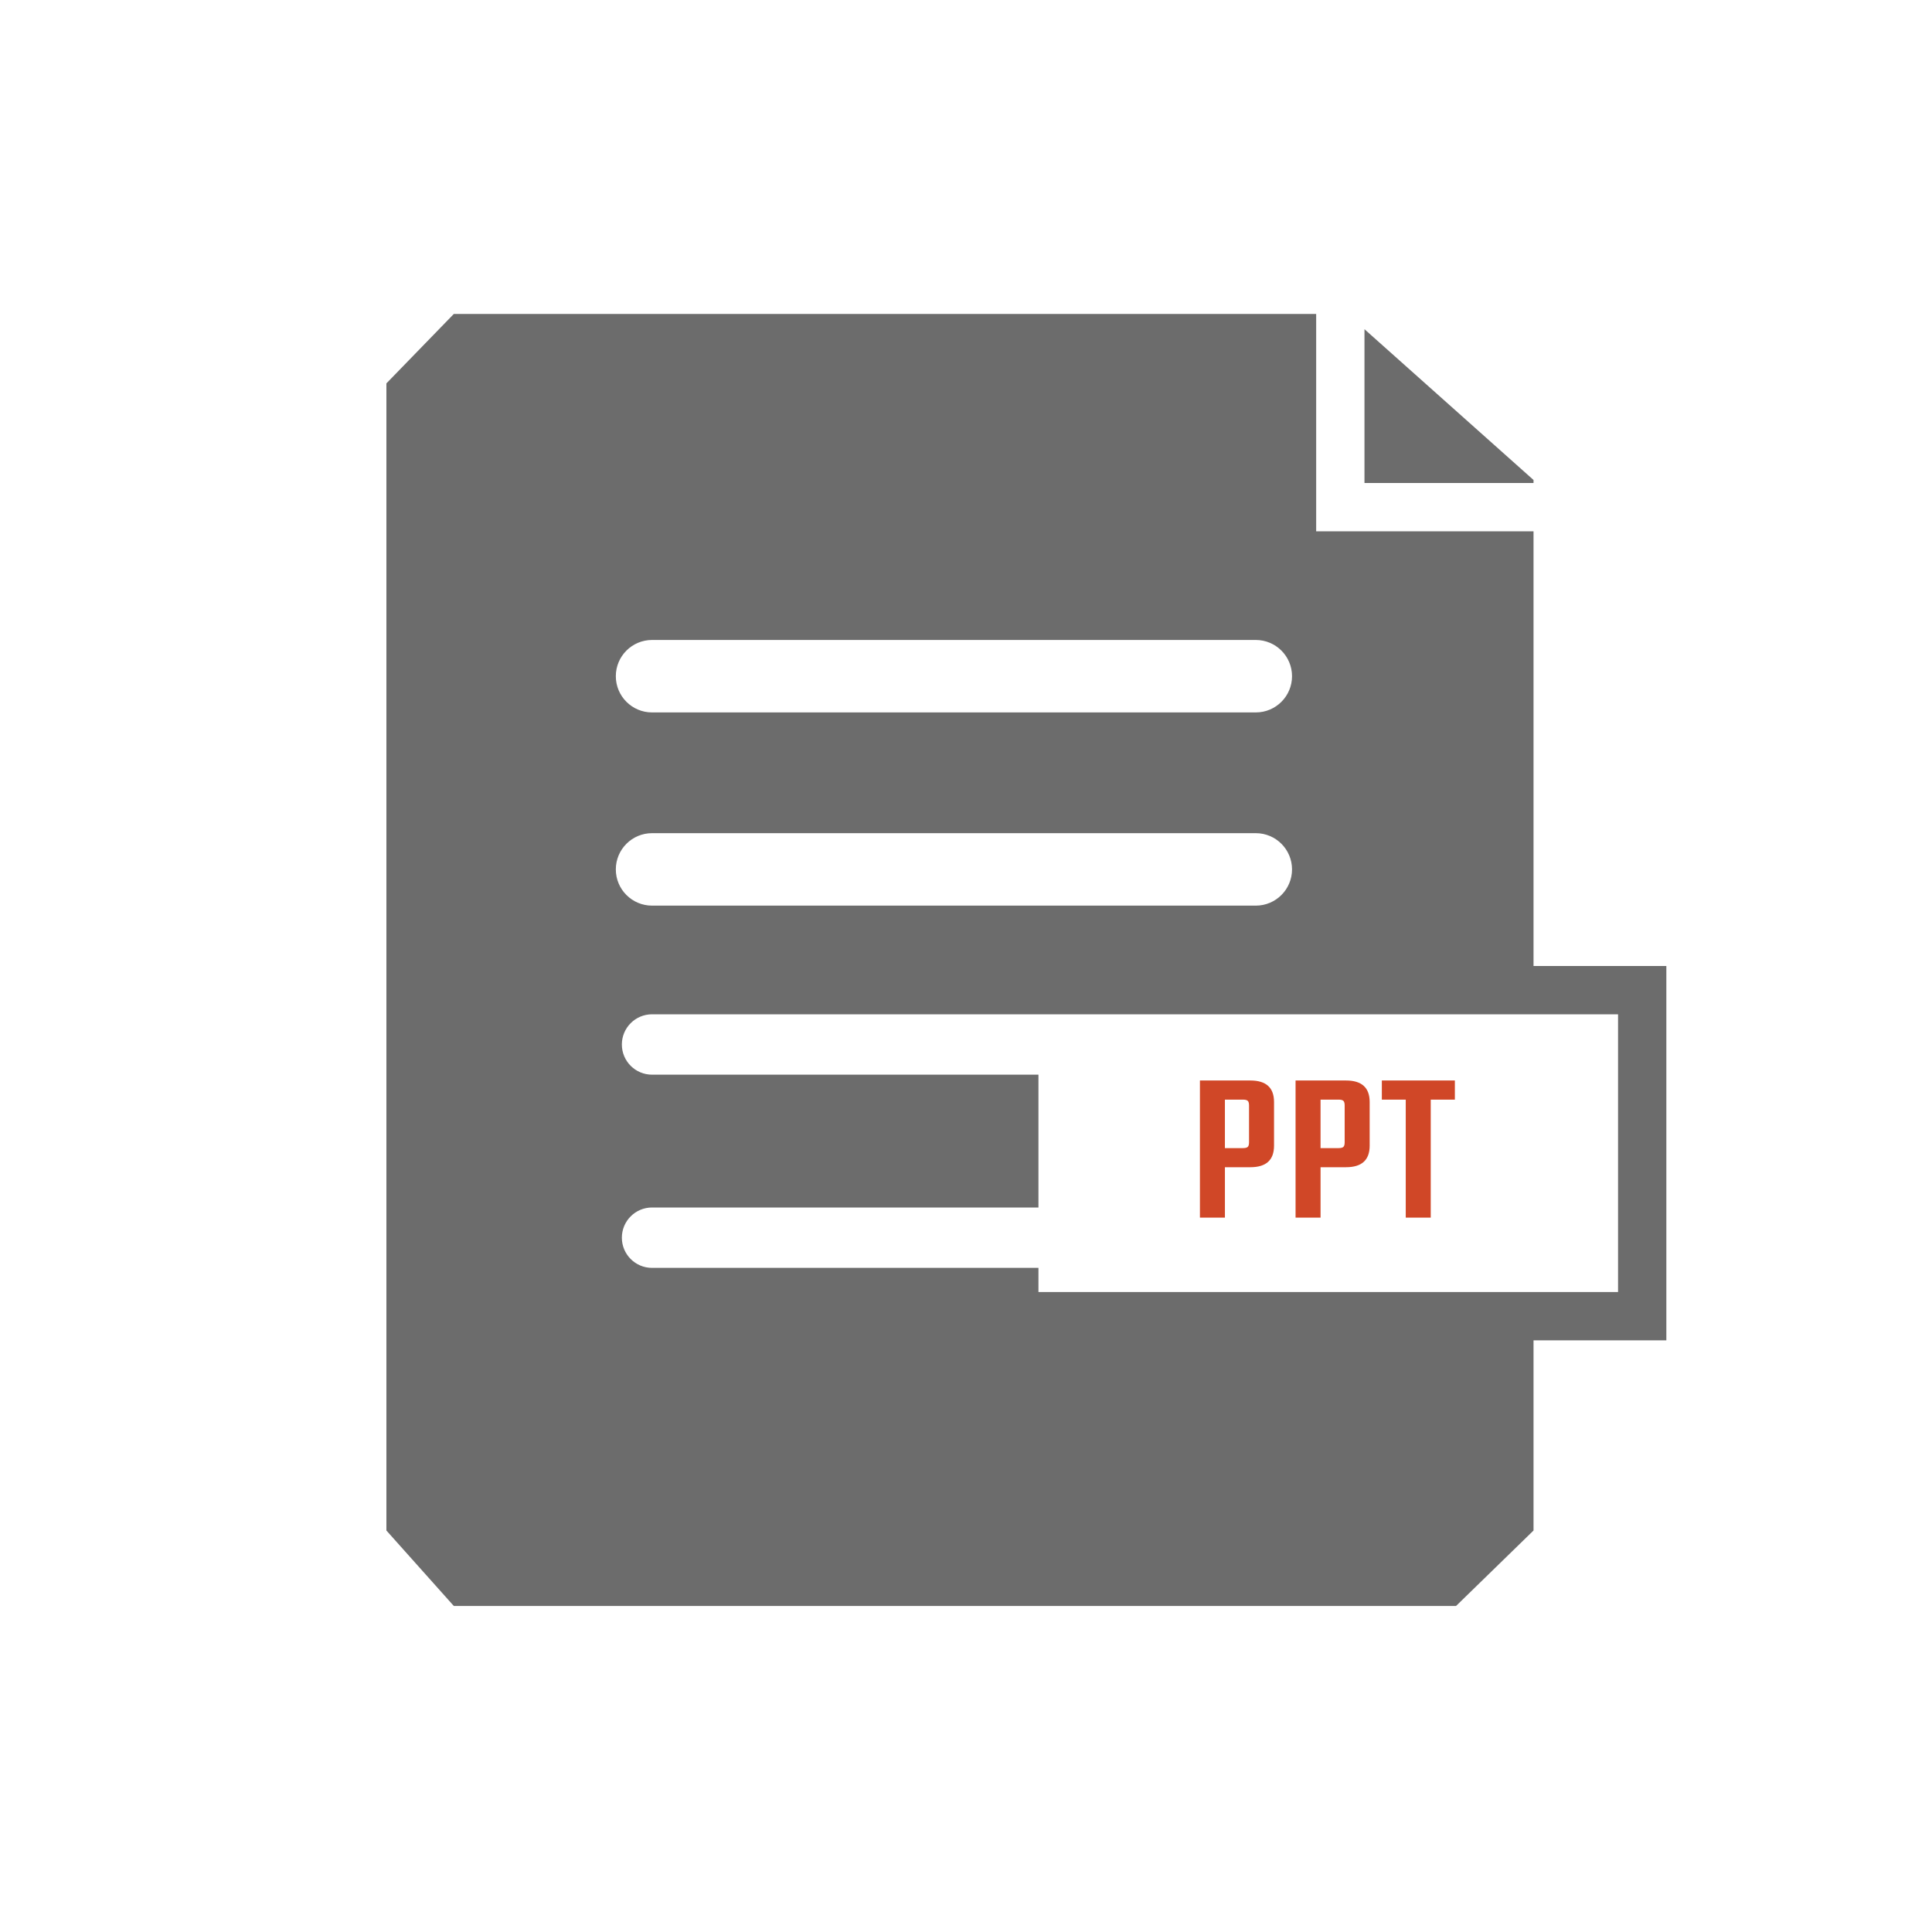 <?xml version="1.0" encoding="utf-8"?>
<!-- Generator: Adobe Illustrator 15.1.0, SVG Export Plug-In  -->
<!DOCTYPE svg PUBLIC "-//W3C//DTD SVG 1.1//EN" "http://www.w3.org/Graphics/SVG/1.1/DTD/svg11.dtd">
<svg version="1.1"
	 xmlns="http://www.w3.org/2000/svg" xmlns:xlink="http://www.w3.org/1999/xlink" xmlns:a="http://ns.adobe.com/AdobeSVGViewerExtensions/3.0/"
	 x="0px" y="0px" width="160px" height="160px" viewBox="-32 -26 160 160" enable-background="new -32 -26 160 160"
	 xml:space="preserve">
<defs>
</defs>
<path fill="#6C6C6C" d="M95,14H81V1.264L95,13.75V14z M106,54v31H95v15.75L88.583,107h-83L0,100.75v-95L5.583,0H77v14.465V18h4.083
	H95v36H106z M19,30c0,1.657,1.343,3,3,3h50c1.657,0,3-1.343,3-3s-1.343-3-3-3H22C20.343,27,19,28.343,19,30z M19,46
	c0,1.657,1.343,3,3,3h50c1.657,0,3-1.343,3-3s-1.343-3-3-3H22C20.343,43,19,44.343,19,46z M102,58H72H54H22
	c-1.381,0-2.5,1.119-2.5,2.5S20.619,63,22,63h32v11H22c-1.381,0-2.5,1.119-2.5,2.5S20.619,79,22,79h32v2h48V58z"/>
<path fill="#D04727" d="M67.372,63.482h4.177c1.307,0,1.961,0.594,1.961,1.782v3.618c0,1.188-0.654,1.782-1.961,1.782h-2.106v4.176
	h-2.07V63.482z M71.44,68.595v-3.042c0-0.191-0.036-0.32-0.108-0.387s-0.204-0.1-0.396-0.1h-1.494v4.015h1.494
	c0.191,0,0.323-0.033,0.396-0.099C71.404,68.916,71.44,68.787,71.44,68.595z M75.292,63.482h4.177c1.307,0,1.961,0.594,1.961,1.782
	v3.618c0,1.188-0.654,1.782-1.961,1.782h-2.106v4.176h-2.07V63.482z M79.36,68.595v-3.042c0-0.191-0.036-0.32-0.108-0.387
	s-0.204-0.1-0.396-0.1h-1.494v4.015h1.494c0.191,0,0.323-0.033,0.396-0.099C79.324,68.916,79.36,68.787,79.36,68.595z
	 M88.486,63.482v1.584h-1.998v9.774h-2.07v-9.774h-1.98v-1.584H88.486z"/>
</svg>
